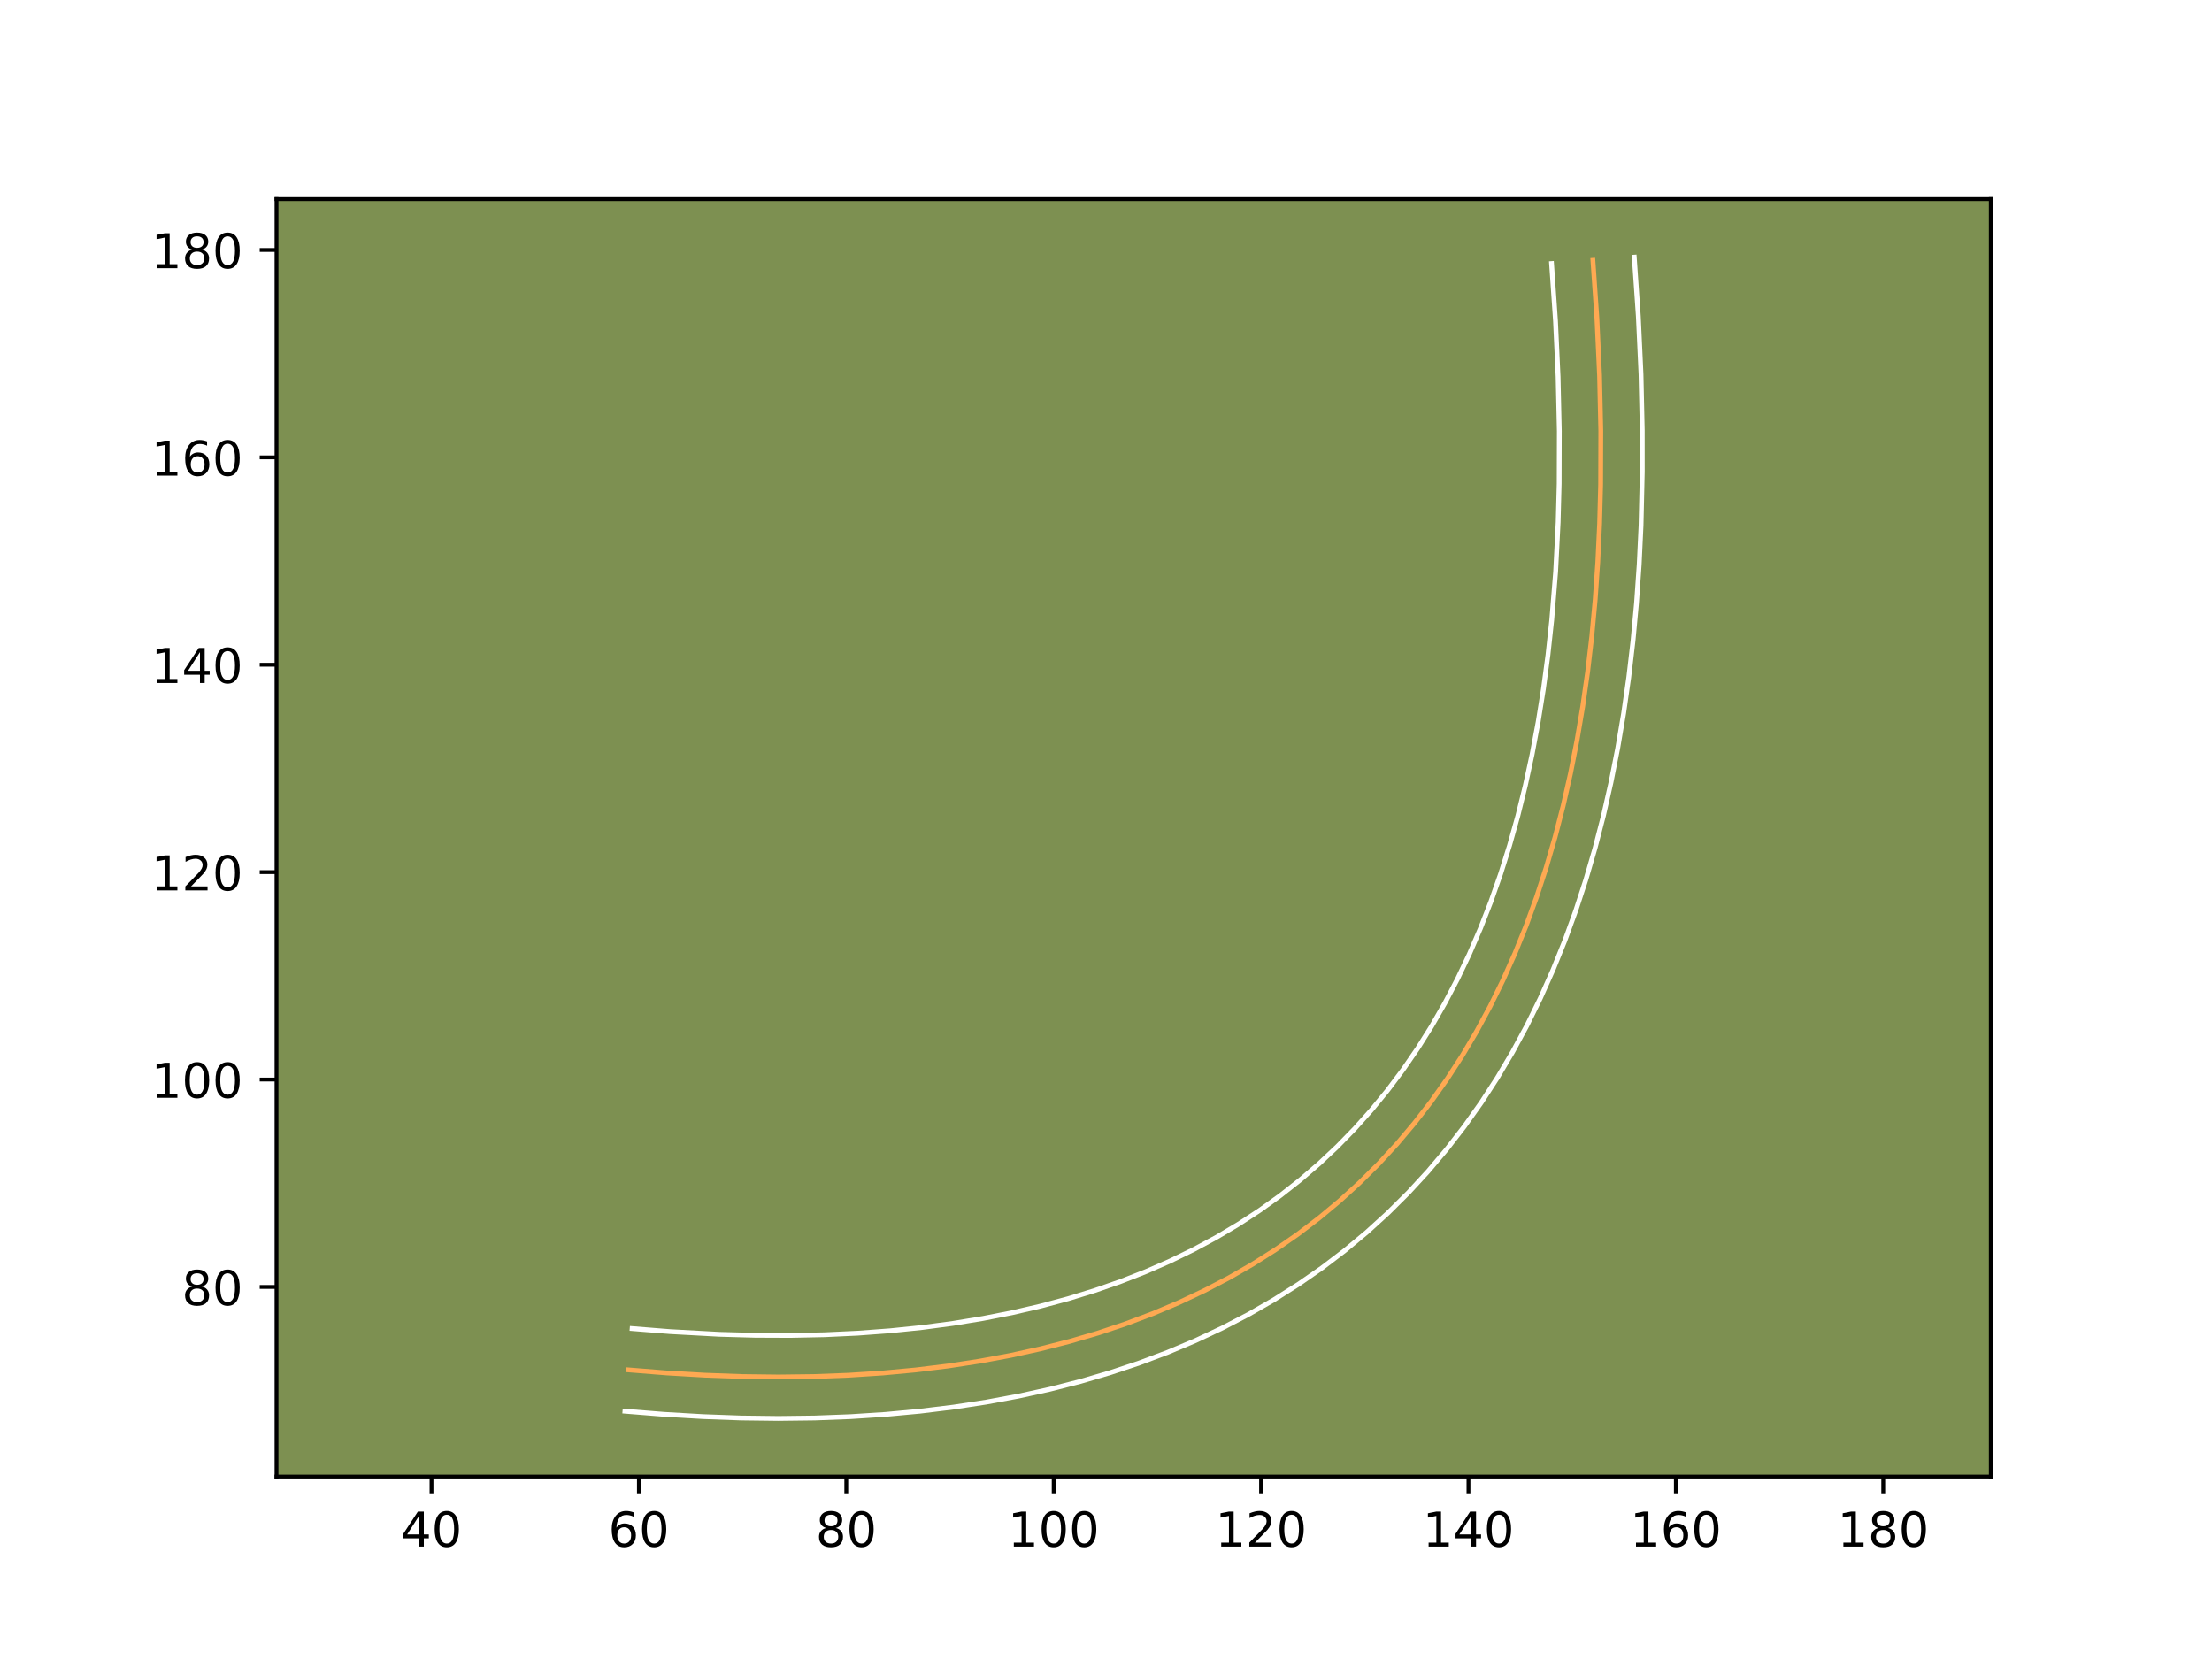 <?xml version="1.0" encoding="utf-8" standalone="no"?>
<!DOCTYPE svg PUBLIC "-//W3C//DTD SVG 1.1//EN"
  "http://www.w3.org/Graphics/SVG/1.1/DTD/svg11.dtd">
<!-- Created with matplotlib (https://matplotlib.org/) -->
<svg height="345.6pt" version="1.1" viewBox="0 0 460.8 345.6" width="460.8pt" xmlns="http://www.w3.org/2000/svg" xmlns:xlink="http://www.w3.org/1999/xlink">
 <defs>
  <style type="text/css">*{stroke-linecap:butt;stroke-linejoin:round;}</style>
 </defs>
 <g id="figure_1">
  <g id="patch_1">
   <path d="M 0 345.6 
L 460.8 345.6 
L 460.8 0 
L 0 0 
z
" style="fill:#ffffff;"/>
  </g>
  <g id="axes_1">
   <g id="patch_2">
    <path d="M 57.6 307.584 
L 414.72 307.584 
L 414.72 41.472 
L 57.6 41.472 
z
" style="fill:#7d9051;"/>
   </g>
   <g id="matplotlib.axis_1">
    <g id="xtick_1">
     <g id="line2d_1">
      <defs>
       <path d="M 0 0 
L 0 3.5 
" id="m949291921f" style="stroke:#000000;stroke-width:0.8;"/>
      </defs>
      <g>
       <use style="stroke:#000000;stroke-width:0.8;" x="89.891" xlink:href="#m949291921f" y="307.584"/>
      </g>
     </g>
     <g id="text_1">
      <!-- 40 -->
      <g transform="translate(83.529 322.182)scale(0.1 -0.1)">
       <defs>
        <path d="M 37.797 64.312 
L 12.891 25.391 
L 37.797 25.391 
z
M 35.203 72.906 
L 47.609 72.906 
L 47.609 25.391 
L 58.016 25.391 
L 58.016 17.188 
L 47.609 17.188 
L 47.609 0 
L 37.797 0 
L 37.797 17.188 
L 4.891 17.188 
L 4.891 26.703 
z
" id="DejaVuSans-52"/>
        <path d="M 31.781 66.406 
Q 24.172 66.406 20.328 58.906 
Q 16.5 51.422 16.5 36.375 
Q 16.5 21.391 20.328 13.891 
Q 24.172 6.391 31.781 6.391 
Q 39.453 6.391 43.281 13.891 
Q 47.125 21.391 47.125 36.375 
Q 47.125 51.422 43.281 58.906 
Q 39.453 66.406 31.781 66.406 
z
M 31.781 74.219 
Q 44.047 74.219 50.516 64.516 
Q 56.984 54.828 56.984 36.375 
Q 56.984 17.969 50.516 8.266 
Q 44.047 -1.422 31.781 -1.422 
Q 19.531 -1.422 13.062 8.266 
Q 6.594 17.969 6.594 36.375 
Q 6.594 54.828 13.062 64.516 
Q 19.531 74.219 31.781 74.219 
z
" id="DejaVuSans-48"/>
       </defs>
       <use xlink:href="#DejaVuSans-52"/>
       <use x="63.623" xlink:href="#DejaVuSans-48"/>
      </g>
     </g>
    </g>
    <g id="xtick_2">
     <g id="line2d_2">
      <g>
       <use style="stroke:#000000;stroke-width:0.8;" x="133.095" xlink:href="#m949291921f" y="307.584"/>
      </g>
     </g>
     <g id="text_2">
      <!-- 60 -->
      <g transform="translate(126.732 322.182)scale(0.1 -0.1)">
       <defs>
        <path d="M 33.016 40.375 
Q 26.375 40.375 22.484 35.828 
Q 18.609 31.297 18.609 23.391 
Q 18.609 15.531 22.484 10.953 
Q 26.375 6.391 33.016 6.391 
Q 39.656 6.391 43.531 10.953 
Q 47.406 15.531 47.406 23.391 
Q 47.406 31.297 43.531 35.828 
Q 39.656 40.375 33.016 40.375 
z
M 52.594 71.297 
L 52.594 62.312 
Q 48.875 64.062 45.094 64.984 
Q 41.312 65.922 37.594 65.922 
Q 27.828 65.922 22.672 59.328 
Q 17.531 52.734 16.797 39.406 
Q 19.672 43.656 24.016 45.922 
Q 28.375 48.188 33.594 48.188 
Q 44.578 48.188 50.953 41.516 
Q 57.328 34.859 57.328 23.391 
Q 57.328 12.156 50.688 5.359 
Q 44.047 -1.422 33.016 -1.422 
Q 20.359 -1.422 13.672 8.266 
Q 6.984 17.969 6.984 36.375 
Q 6.984 53.656 15.188 63.938 
Q 23.391 74.219 37.203 74.219 
Q 40.922 74.219 44.703 73.484 
Q 48.484 72.75 52.594 71.297 
z
" id="DejaVuSans-54"/>
       </defs>
       <use xlink:href="#DejaVuSans-54"/>
       <use x="63.623" xlink:href="#DejaVuSans-48"/>
      </g>
     </g>
    </g>
    <g id="xtick_3">
     <g id="line2d_3">
      <g>
       <use style="stroke:#000000;stroke-width:0.8;" x="176.298" xlink:href="#m949291921f" y="307.584"/>
      </g>
     </g>
     <g id="text_3">
      <!-- 80 -->
      <g transform="translate(169.935 322.182)scale(0.1 -0.1)">
       <defs>
        <path d="M 31.781 34.625 
Q 24.75 34.625 20.719 30.859 
Q 16.703 27.094 16.703 20.516 
Q 16.703 13.922 20.719 10.156 
Q 24.75 6.391 31.781 6.391 
Q 38.812 6.391 42.859 10.172 
Q 46.922 13.969 46.922 20.516 
Q 46.922 27.094 42.891 30.859 
Q 38.875 34.625 31.781 34.625 
z
M 21.922 38.812 
Q 15.578 40.375 12.031 44.719 
Q 8.5 49.078 8.5 55.328 
Q 8.5 64.062 14.719 69.141 
Q 20.953 74.219 31.781 74.219 
Q 42.672 74.219 48.875 69.141 
Q 55.078 64.062 55.078 55.328 
Q 55.078 49.078 51.531 44.719 
Q 48 40.375 41.703 38.812 
Q 48.828 37.156 52.797 32.312 
Q 56.781 27.484 56.781 20.516 
Q 56.781 9.906 50.312 4.234 
Q 43.844 -1.422 31.781 -1.422 
Q 19.734 -1.422 13.25 4.234 
Q 6.781 9.906 6.781 20.516 
Q 6.781 27.484 10.781 32.312 
Q 14.797 37.156 21.922 38.812 
z
M 18.312 54.391 
Q 18.312 48.734 21.844 45.562 
Q 25.391 42.391 31.781 42.391 
Q 38.141 42.391 41.719 45.562 
Q 45.312 48.734 45.312 54.391 
Q 45.312 60.062 41.719 63.234 
Q 38.141 66.406 31.781 66.406 
Q 25.391 66.406 21.844 63.234 
Q 18.312 60.062 18.312 54.391 
z
" id="DejaVuSans-56"/>
       </defs>
       <use xlink:href="#DejaVuSans-56"/>
       <use x="63.623" xlink:href="#DejaVuSans-48"/>
      </g>
     </g>
    </g>
    <g id="xtick_4">
     <g id="line2d_4">
      <g>
       <use style="stroke:#000000;stroke-width:0.8;" x="219.501" xlink:href="#m949291921f" y="307.584"/>
      </g>
     </g>
     <g id="text_4">
      <!-- 100 -->
      <g transform="translate(209.957 322.182)scale(0.1 -0.1)">
       <defs>
        <path d="M 12.406 8.297 
L 28.516 8.297 
L 28.516 63.922 
L 10.984 60.406 
L 10.984 69.391 
L 28.422 72.906 
L 38.281 72.906 
L 38.281 8.297 
L 54.391 8.297 
L 54.391 0 
L 12.406 0 
z
" id="DejaVuSans-49"/>
       </defs>
       <use xlink:href="#DejaVuSans-49"/>
       <use x="63.623" xlink:href="#DejaVuSans-48"/>
       <use x="127.246" xlink:href="#DejaVuSans-48"/>
      </g>
     </g>
    </g>
    <g id="xtick_5">
     <g id="line2d_5">
      <g>
       <use style="stroke:#000000;stroke-width:0.8;" x="262.704" xlink:href="#m949291921f" y="307.584"/>
      </g>
     </g>
     <g id="text_5">
      <!-- 120 -->
      <g transform="translate(253.161 322.182)scale(0.1 -0.1)">
       <defs>
        <path d="M 19.188 8.297 
L 53.609 8.297 
L 53.609 0 
L 7.328 0 
L 7.328 8.297 
Q 12.938 14.109 22.625 23.891 
Q 32.328 33.688 34.812 36.531 
Q 39.547 41.844 41.422 45.531 
Q 43.312 49.219 43.312 52.781 
Q 43.312 58.594 39.234 62.25 
Q 35.156 65.922 28.609 65.922 
Q 23.969 65.922 18.812 64.312 
Q 13.672 62.703 7.812 59.422 
L 7.812 69.391 
Q 13.766 71.781 18.938 73 
Q 24.125 74.219 28.422 74.219 
Q 39.75 74.219 46.484 68.547 
Q 53.219 62.891 53.219 53.422 
Q 53.219 48.922 51.531 44.891 
Q 49.859 40.875 45.406 35.406 
Q 44.188 33.984 37.641 27.219 
Q 31.109 20.453 19.188 8.297 
z
" id="DejaVuSans-50"/>
       </defs>
       <use xlink:href="#DejaVuSans-49"/>
       <use x="63.623" xlink:href="#DejaVuSans-50"/>
       <use x="127.246" xlink:href="#DejaVuSans-48"/>
      </g>
     </g>
    </g>
    <g id="xtick_6">
     <g id="line2d_6">
      <g>
       <use style="stroke:#000000;stroke-width:0.8;" x="305.908" xlink:href="#m949291921f" y="307.584"/>
      </g>
     </g>
     <g id="text_6">
      <!-- 140 -->
      <g transform="translate(296.364 322.182)scale(0.1 -0.1)">
       <use xlink:href="#DejaVuSans-49"/>
       <use x="63.623" xlink:href="#DejaVuSans-52"/>
       <use x="127.246" xlink:href="#DejaVuSans-48"/>
      </g>
     </g>
    </g>
    <g id="xtick_7">
     <g id="line2d_7">
      <g>
       <use style="stroke:#000000;stroke-width:0.8;" x="349.111" xlink:href="#m949291921f" y="307.584"/>
      </g>
     </g>
     <g id="text_7">
      <!-- 160 -->
      <g transform="translate(339.567 322.182)scale(0.1 -0.1)">
       <use xlink:href="#DejaVuSans-49"/>
       <use x="63.623" xlink:href="#DejaVuSans-54"/>
       <use x="127.246" xlink:href="#DejaVuSans-48"/>
      </g>
     </g>
    </g>
    <g id="xtick_8">
     <g id="line2d_8">
      <g>
       <use style="stroke:#000000;stroke-width:0.8;" x="392.314" xlink:href="#m949291921f" y="307.584"/>
      </g>
     </g>
     <g id="text_8">
      <!-- 180 -->
      <g transform="translate(382.771 322.182)scale(0.1 -0.1)">
       <use xlink:href="#DejaVuSans-49"/>
       <use x="63.623" xlink:href="#DejaVuSans-56"/>
       <use x="127.246" xlink:href="#DejaVuSans-48"/>
      </g>
     </g>
    </g>
   </g>
   <g id="matplotlib.axis_2">
    <g id="ytick_1">
     <g id="line2d_9">
      <defs>
       <path d="M 0 0 
L -3.5 0 
" id="m21936f2a53" style="stroke:#000000;stroke-width:0.8;"/>
      </defs>
      <g>
       <use style="stroke:#000000;stroke-width:0.8;" x="57.6" xlink:href="#m21936f2a53" y="268.091"/>
      </g>
     </g>
     <g id="text_9">
      <!-- 80 -->
      <g transform="translate(37.875 271.89)scale(0.1 -0.1)">
       <use xlink:href="#DejaVuSans-56"/>
       <use x="63.623" xlink:href="#DejaVuSans-48"/>
      </g>
     </g>
    </g>
    <g id="ytick_2">
     <g id="line2d_10">
      <g>
       <use style="stroke:#000000;stroke-width:0.8;" x="57.6" xlink:href="#m21936f2a53" y="224.887"/>
      </g>
     </g>
     <g id="text_10">
      <!-- 100 -->
      <g transform="translate(31.512 228.687)scale(0.1 -0.1)">
       <use xlink:href="#DejaVuSans-49"/>
       <use x="63.623" xlink:href="#DejaVuSans-48"/>
       <use x="127.246" xlink:href="#DejaVuSans-48"/>
      </g>
     </g>
    </g>
    <g id="ytick_3">
     <g id="line2d_11">
      <g>
       <use style="stroke:#000000;stroke-width:0.8;" x="57.6" xlink:href="#m21936f2a53" y="181.684"/>
      </g>
     </g>
     <g id="text_11">
      <!-- 120 -->
      <g transform="translate(31.512 185.483)scale(0.1 -0.1)">
       <use xlink:href="#DejaVuSans-49"/>
       <use x="63.623" xlink:href="#DejaVuSans-50"/>
       <use x="127.246" xlink:href="#DejaVuSans-48"/>
      </g>
     </g>
    </g>
    <g id="ytick_4">
     <g id="line2d_12">
      <g>
       <use style="stroke:#000000;stroke-width:0.8;" x="57.6" xlink:href="#m21936f2a53" y="138.481"/>
      </g>
     </g>
     <g id="text_12">
      <!-- 140 -->
      <g transform="translate(31.512 142.28)scale(0.1 -0.1)">
       <use xlink:href="#DejaVuSans-49"/>
       <use x="63.623" xlink:href="#DejaVuSans-52"/>
       <use x="127.246" xlink:href="#DejaVuSans-48"/>
      </g>
     </g>
    </g>
    <g id="ytick_5">
     <g id="line2d_13">
      <g>
       <use style="stroke:#000000;stroke-width:0.8;" x="57.6" xlink:href="#m21936f2a53" y="95.278"/>
      </g>
     </g>
     <g id="text_13">
      <!-- 160 -->
      <g transform="translate(31.512 99.077)scale(0.1 -0.1)">
       <use xlink:href="#DejaVuSans-49"/>
       <use x="63.623" xlink:href="#DejaVuSans-54"/>
       <use x="127.246" xlink:href="#DejaVuSans-48"/>
      </g>
     </g>
    </g>
    <g id="ytick_6">
     <g id="line2d_14">
      <g>
       <use style="stroke:#000000;stroke-width:0.8;" x="57.6" xlink:href="#m21936f2a53" y="52.074"/>
      </g>
     </g>
     <g id="text_14">
      <!-- 180 -->
      <g transform="translate(31.512 55.873)scale(0.1 -0.1)">
       <use xlink:href="#DejaVuSans-49"/>
       <use x="63.623" xlink:href="#DejaVuSans-56"/>
       <use x="127.246" xlink:href="#DejaVuSans-48"/>
      </g>
     </g>
    </g>
   </g>
   <g id="line2d_15">
    <path clip-path="url(#p195ac6736b)" d="M 331.83 54.234 
L 332.668 66.396 
L 333.217 78.232 
L 333.474 89.741 
L 333.441 100.924 
L 333.227 109.098 
L 332.849 117.087 
L 332.307 124.891 
L 331.603 132.514 
L 330.737 139.952 
L 329.704 147.206 
L 328.51 154.276 
L 327.153 161.163 
L 325.632 167.866 
L 323.947 174.385 
L 322.1 180.723 
L 320.091 186.875 
L 317.916 192.844 
L 315.579 198.626 
L 313.079 204.228 
L 310.416 209.645 
L 307.588 214.879 
L 304.599 219.93 
L 301.445 224.797 
L 298.129 229.478 
L 294.649 233.977 
L 291.007 238.293 
L 287.201 242.424 
L 283.23 246.372 
L 279.098 250.138 
L 274.801 253.717 
L 270.343 257.115 
L 265.72 260.327 
L 260.933 263.358 
L 255.984 266.203 
L 250.873 268.864 
L 245.598 271.344 
L 240.159 273.638 
L 234.555 275.748 
L 228.79 277.675 
L 222.862 279.421 
L 216.771 280.98 
L 210.515 282.356 
L 204.097 283.549 
L 197.515 284.558 
L 190.771 285.383 
L 183.863 286.024 
L 176.79 286.482 
L 169.556 286.757 
L 162.157 286.847 
L 154.597 286.755 
L 146.872 286.476 
L 138.985 286.016 
L 130.934 285.372 
L 130.934 285.372 
" style="fill:none;stroke:#fea952;stroke-linecap:square;"/>
   </g>
   <g id="line2d_16">
    <path clip-path="url(#p195ac6736b)" d="M 340.445 53.568 
L 341.295 65.922 
L 341.853 77.962 
L 342.114 89.682 
L 342.118 98.274 
L 341.861 109.446 
L 341.473 117.619 
L 340.917 125.617 
L 340.194 133.443 
L 339.301 141.097 
L 338.236 148.571 
L 337.002 155.868 
L 335.598 162.991 
L 334.021 169.938 
L 332.269 176.71 
L 330.341 183.321 
L 328.243 189.741 
L 325.966 195.985 
L 323.513 202.049 
L 320.88 207.944 
L 318.07 213.655 
L 315.082 219.182 
L 311.913 224.53 
L 308.566 229.69 
L 305.041 234.662 
L 301.328 239.459 
L 297.446 244.056 
L 293.385 248.458 
L 289.142 252.675 
L 284.724 256.695 
L 280.138 260.513 
L 275.374 264.139 
L 270.446 267.56 
L 265.342 270.789 
L 260.081 273.811 
L 254.652 276.634 
L 249.057 279.262 
L 243.308 281.684 
L 237.399 283.908 
L 231.333 285.933 
L 225.101 287.766 
L 218.723 289.398 
L 212.181 290.835 
L 205.494 292.076 
L 198.652 293.123 
L 191.648 293.979 
L 184.499 294.642 
L 177.195 295.114 
L 169.731 295.396 
L 162.12 295.488 
L 154.349 295.392 
L 146.436 295.106 
L 138.357 294.634 
L 130.184 293.98 
L 130.184 293.98 
" style="fill:none;stroke:#ffffff;stroke-linecap:square;"/>
   </g>
   <g id="line2d_17">
    <path clip-path="url(#p195ac6736b)" d="M 323.215 54.901 
L 324.04 66.87 
L 324.58 78.501 
L 324.833 89.8 
L 324.802 100.761 
L 324.594 108.751 
L 324.068 119.108 
L 323.258 129.132 
L 322.469 136.423 
L 321.524 143.515 
L 320.42 150.422 
L 319.163 157.136 
L 317.749 163.658 
L 316.187 169.98 
L 314.467 176.121 
L 312.593 182.075 
L 310.574 187.824 
L 308.403 193.387 
L 306.085 198.763 
L 303.615 203.952 
L 301.003 208.947 
L 298.239 213.765 
L 295.326 218.399 
L 292.271 222.846 
L 289.072 227.112 
L 285.711 231.212 
L 282.214 235.124 
L 278.568 238.862 
L 274.765 242.433 
L 270.815 245.827 
L 266.707 249.057 
L 262.455 252.109 
L 258.023 255.004 
L 253.447 257.725 
L 248.711 260.279 
L 243.803 262.67 
L 238.729 264.89 
L 233.5 266.941 
L 228.091 268.825 
L 222.513 270.542 
L 216.765 272.086 
L 210.856 273.459 
L 204.764 274.66 
L 198.507 275.688 
L 192.071 276.541 
L 185.461 277.22 
L 178.688 277.723 
L 171.733 278.048 
L 164.604 278.196 
L 157.304 278.165 
L 149.847 277.958 
L 139.614 277.398 
L 131.684 276.764 
L 131.684 276.764 
" style="fill:none;stroke:#ffffff;stroke-linecap:square;"/>
   </g>
   <g id="patch_3">
    <path d="M 57.6 307.584 
L 57.6 41.472 
" style="fill:none;stroke:#000000;stroke-linecap:square;stroke-linejoin:miter;stroke-width:0.8;"/>
   </g>
   <g id="patch_4">
    <path d="M 414.72 307.584 
L 414.72 41.472 
" style="fill:none;stroke:#000000;stroke-linecap:square;stroke-linejoin:miter;stroke-width:0.8;"/>
   </g>
   <g id="patch_5">
    <path d="M 57.6 307.584 
L 414.72 307.584 
" style="fill:none;stroke:#000000;stroke-linecap:square;stroke-linejoin:miter;stroke-width:0.8;"/>
   </g>
   <g id="patch_6">
    <path d="M 57.6 41.472 
L 414.72 41.472 
" style="fill:none;stroke:#000000;stroke-linecap:square;stroke-linejoin:miter;stroke-width:0.8;"/>
   </g>
  </g>
 </g>
 <defs>
  <clipPath id="p195ac6736b">
   <rect height="266.112" width="357.12" x="57.6" y="41.472"/>
  </clipPath>
 </defs>
</svg>
